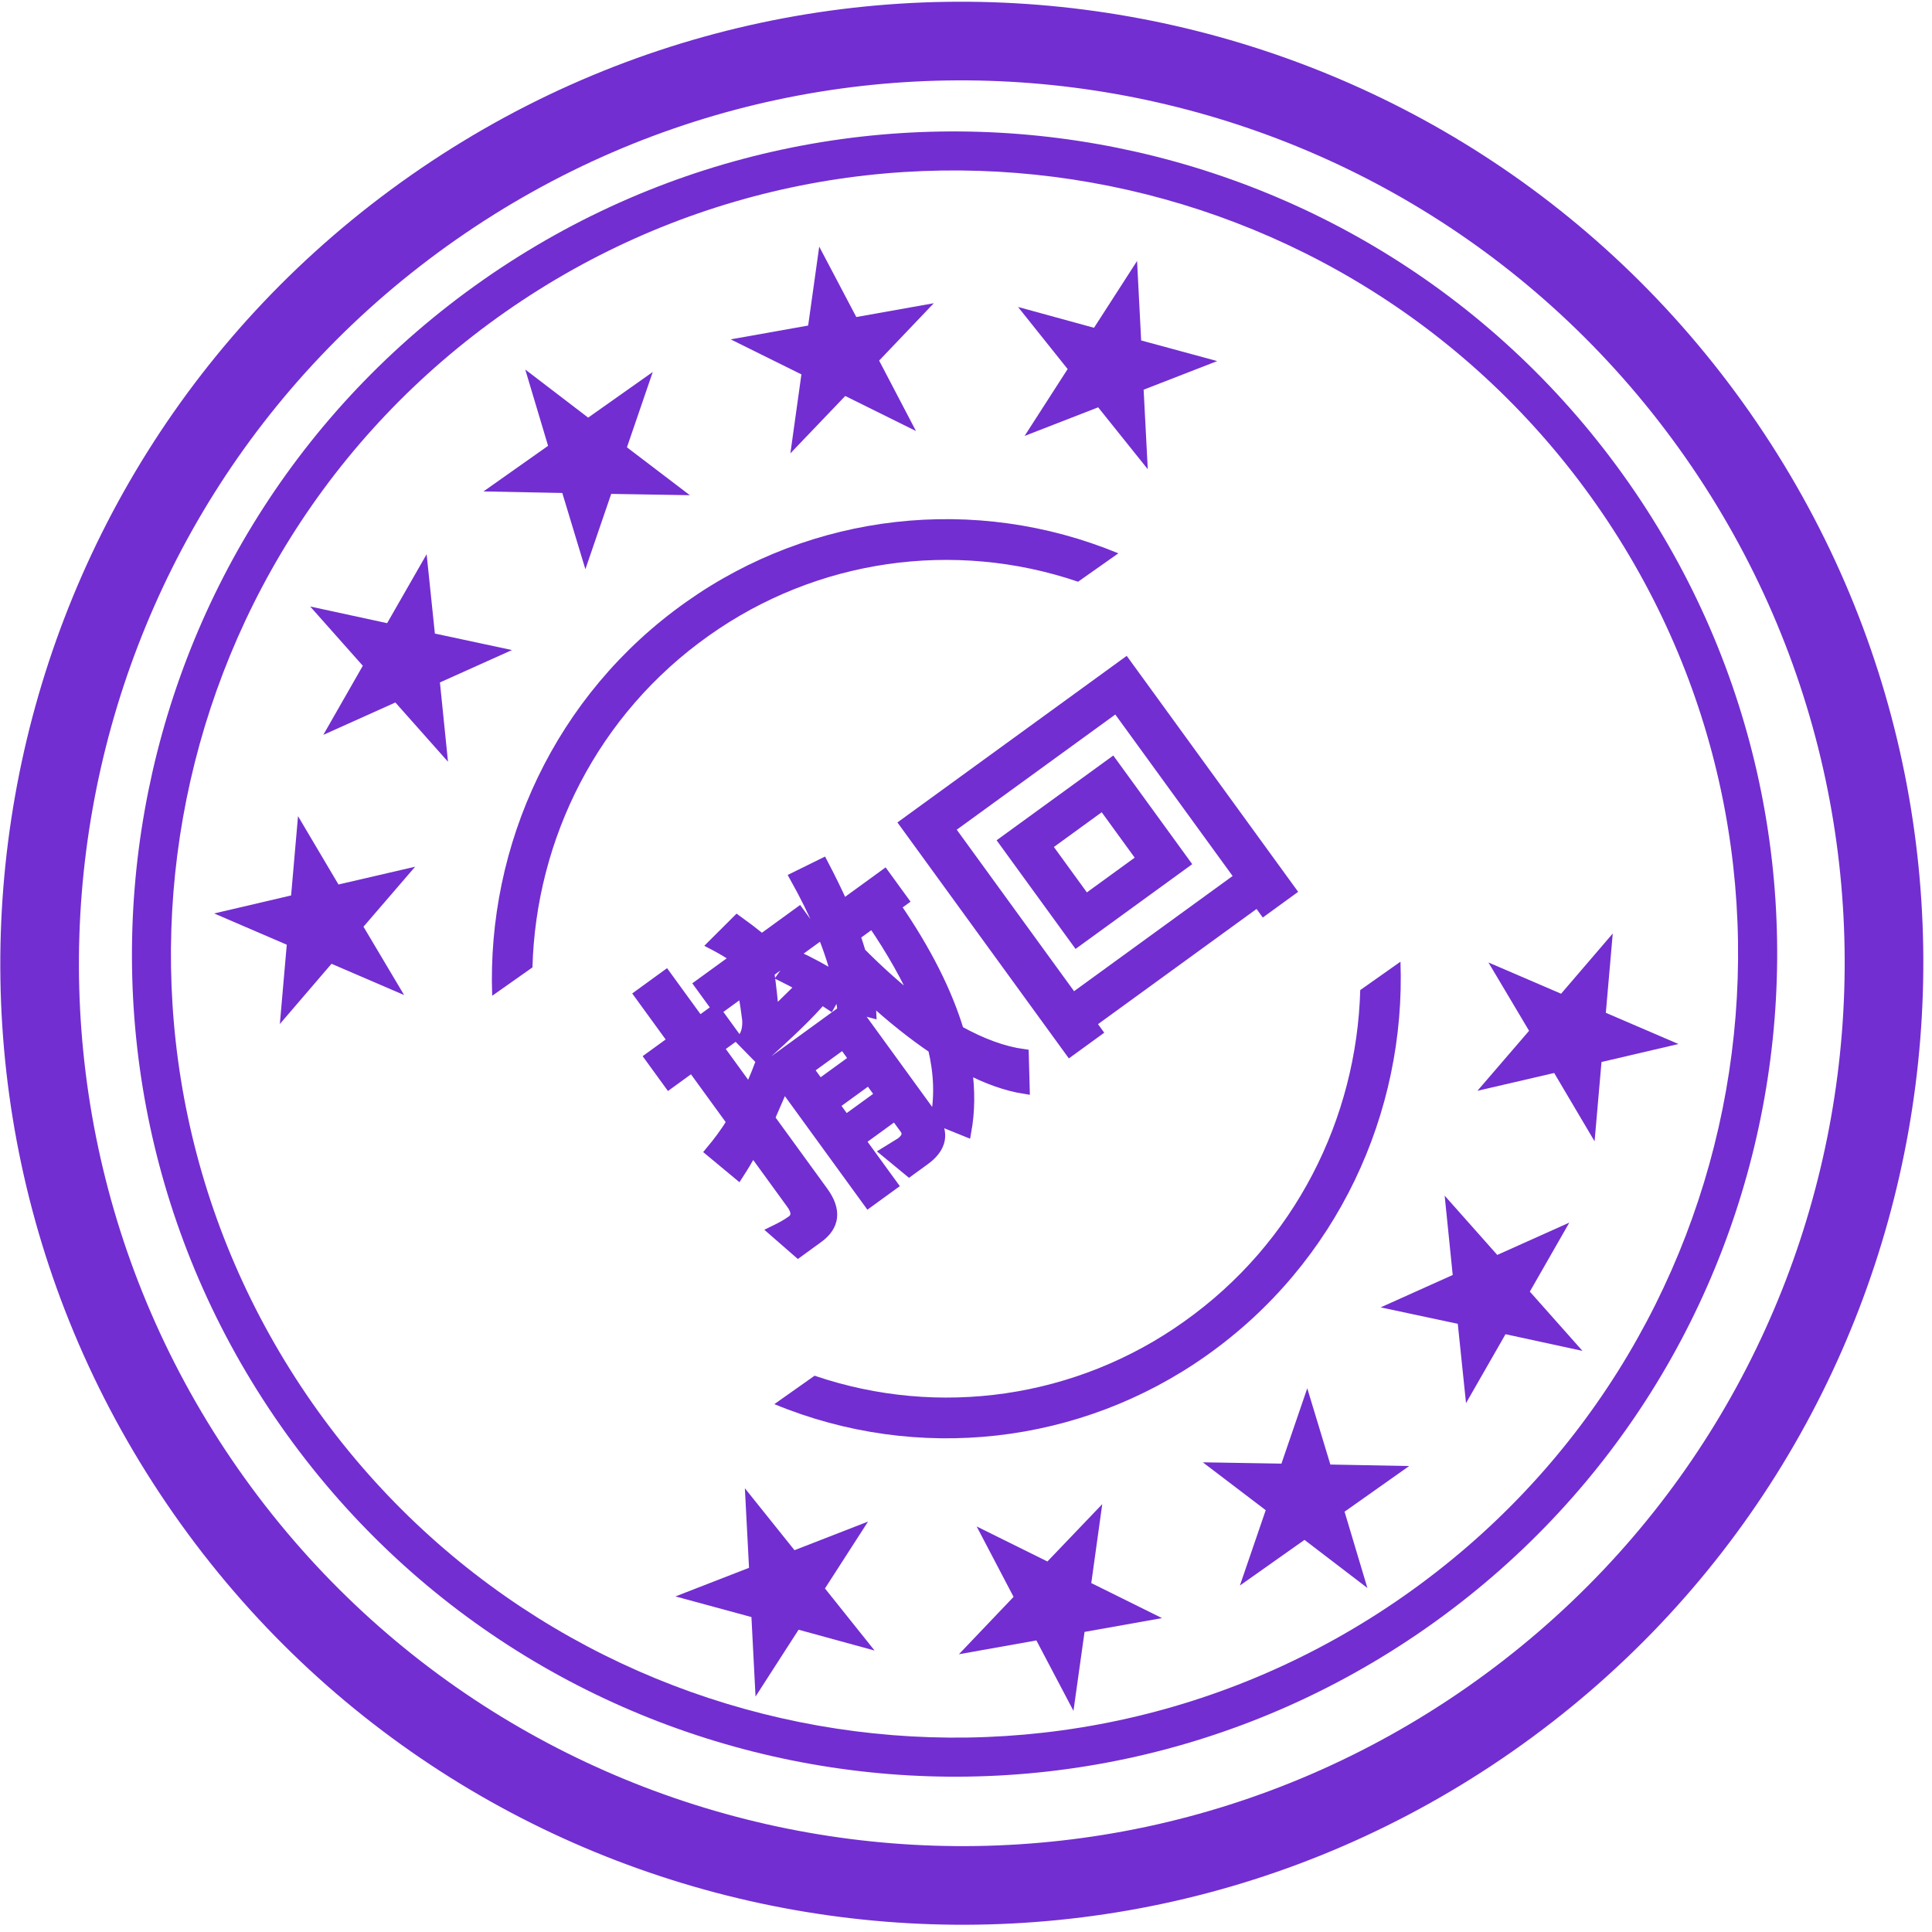 <?xml version="1.0" encoding="UTF-8"?>
<svg width="187px" height="187px" viewBox="0 0 187 187" version="1.1" xmlns="http://www.w3.org/2000/svg" xmlns:xlink="http://www.w3.org/1999/xlink">
    <title>撤回</title>
    <g id="V6.3" stroke="none" stroke-width="1" fill="none" fill-rule="evenodd">
        <g id="Apple-TV" transform="translate(-1114, -367)" fill="#722ed1" fill-rule="nonzero">
            <g id="撤回" transform="translate(1114, 367)">
                <path d="M169.368,39.92 C139.922,-2.199 81.899,-12.486 39.781,16.96 C-2.337,46.406 -12.624,104.429 16.822,146.547 C46.267,188.665 104.29,198.952 146.408,169.507 C188.527,140.061 198.814,82.038 169.368,39.92 Z M142.048,163.272 C103.364,190.301 50.108,180.869 23.056,142.186 C-3.973,103.503 5.459,50.224 44.142,23.195 C82.825,-3.834 136.082,5.602 163.133,44.281 C190.163,82.964 180.727,136.225 142.048,163.272 Z" id="形状"></path>
                <path d="M157.648,46.732 C132.444,10.699 82.812,1.898 46.779,27.084 C10.746,52.288 1.949,101.924 27.135,137.958 C52.321,173.991 101.953,182.792 138.004,157.606 C174.051,132.419 182.834,82.765 157.648,46.732 Z M135.844,154.506 C101.512,178.497 54.235,170.115 30.226,135.801 C6.235,101.47 14.617,54.193 48.931,30.179 C83.262,6.188 130.539,14.57 154.548,48.884 C178.544,83.22 170.157,130.497 135.844,154.506 Z" id="形状"></path>
                <path d="M68.636,61.508 C79.015,54.143 92.299,52.207 104.348,56.305 L108.245,53.558 C94.417,47.836 78.62,49.614 66.409,58.267 C53.706,67.245 47.114,81.795 47.639,96.382 L51.537,93.635 C51.876,81.227 57.82,69.149 68.636,61.508 L68.636,61.508 Z M135.553,93.083 L131.659,95.83 C131.315,108.238 125.371,120.311 114.555,127.953 C104.18,135.326 90.892,137.262 78.844,133.156 L74.95,135.907 C88.779,141.629 104.576,139.851 116.786,131.198 C129.481,122.22 136.077,107.67 135.553,93.083 L135.553,93.083 Z M56.66,55.097 L59.16,47.804 L66.771,47.931 L60.682,43.297 L63.182,36.004 L56.929,40.422 L50.84,35.766 L53.049,43.152 L46.796,47.566 L54.425,47.715 L56.66,55.097 Z M49.557,62.919 L42.092,61.323 L41.294,53.646 L37.471,60.317 L30.023,58.704 L35.116,64.44 L31.293,71.129 L38.269,67.994 L43.362,73.731 L42.581,66.054 L49.557,62.919 L49.557,62.919 Z M76.502,43.879 L81.811,38.328 L88.659,41.719 L85.092,34.902 L90.383,29.35 L82.883,30.686 L79.293,23.87 L78.222,31.511 L70.722,32.847 L77.569,36.238 L76.502,43.879 Z M99.171,42.195 L106.292,39.426 L111.094,45.418 L110.693,37.719 L117.814,34.95 L110.454,32.953 L110.058,25.259 L105.891,31.727 L98.536,29.712 L103.338,35.722 L99.171,42.195 L99.171,42.195 Z M32.761,85.61 L28.846,78.995 L28.176,86.672 L20.728,88.414 L27.757,91.439 L27.087,99.115 L32.087,93.286 L39.115,96.311 L35.182,89.697 L40.182,83.89 L32.761,85.61 L32.761,85.61 Z M126.531,134.373 L124.031,141.666 L116.42,141.538 L122.51,146.172 L120.01,153.465 L126.262,149.047 L132.351,153.703 L130.142,146.318 L136.395,141.899 L128.767,141.754 L126.531,134.373 L126.531,134.373 Z M151.898,118.336 L144.922,121.466 L139.83,115.73 L140.61,123.407 L133.635,126.542 L141.1,128.133 L141.898,135.81 L145.721,129.139 L153.168,130.753 L148.075,125.016 L151.898,118.336 L151.898,118.336 Z M106.689,145.586 L101.38,151.137 L94.532,147.746 L98.104,154.563 L92.813,160.115 L100.313,158.779 L103.902,165.595 L104.974,157.954 L112.474,156.618 L105.626,153.227 L106.689,145.586 Z M84.02,147.274 L76.899,150.044 L72.097,144.051 L72.499,151.75 L65.378,154.519 L72.732,156.517 L73.129,164.211 L77.296,157.742 L84.651,159.757 L79.849,153.747 L84.02,147.274 L84.02,147.274 Z M155.43,98.031 L156.1,90.354 L151.1,96.183 L144.067,93.158 L148,99.772 L143,105.58 L150.43,103.855 L154.341,110.47 L155.011,102.793 L162.459,101.051 L155.43,98.031 L155.43,98.031 Z" id="形状"></path>
                <path d="M74.28,107.072 L74.28,101.76 L78.44,101.76 L78.44,103.392 C78.44,103.936 78.056,104.224 77.32,104.224 L75.624,104.096 L76.36,106.944 L78.216,106.944 C80.264,106.944 81.32,105.952 81.32,104.032 L81.32,91.008 L82.408,92.352 C82.664,91.968 82.888,91.552 83.144,91.136 C83.72,93.952 84.424,96.48 85.224,98.688 C84.264,100.992 82.984,102.88 81.384,104.352 L83.08,107.072 C84.488,105.728 85.704,104.096 86.728,102.176 C87.72,104.16 88.84,105.792 90.088,107.04 L91.976,104.288 C90.568,102.944 89.32,101.088 88.232,98.752 C89.512,95.072 90.248,90.624 90.376,85.408 L91.304,85.408 L91.304,82.304 L86.344,82.304 C86.632,80.928 86.888,79.456 87.112,77.92 L84.136,77.408 C83.656,81.44 82.856,84.864 81.704,87.68 C81.16,86.304 80.52,84.992 79.816,83.712 L77.512,84.48 C77.8,85.024 78.088,85.632 78.408,86.304 L74.76,86.848 C75.4,85.76 76.072,84.608 76.712,83.392 L82.472,83.392 L82.472,80.384 L78.024,80.384 C77.736,79.328 77.448,78.368 77.16,77.504 L73.896,78.016 C74.248,78.72 74.6,79.52 74.92,80.384 L70.568,80.384 L70.568,83.392 L73.576,83.392 C73.064,84.48 72.616,85.312 72.296,85.888 C71.816,86.624 71.272,87.04 70.664,87.104 L71.048,89.696 C74.696,89.344 77.448,88.96 79.304,88.512 C79.4,88.768 79.496,89.088 79.624,89.408 L81.288,88.64 L80.552,90.08 L80.552,90.08 L80.968,90.592 L71.4,90.592 L71.4,107.072 L74.28,107.072 Z M65.448,106.976 C67.432,106.976 68.456,105.856 68.456,103.648 L68.456,94.848 L70.408,93.696 L70.408,93.696 L70.408,90.304 C69.768,90.72 69.096,91.104 68.456,91.488 L68.456,86.432 L70.376,86.432 L70.376,83.264 L68.456,83.264 L68.456,77.76 L65.288,77.76 L65.288,83.264 L62.536,83.264 L62.536,86.432 L65.288,86.432 L65.288,92.992 C64.2,93.44 63.08,93.792 61.928,94.08 L62.792,97.472 C63.624,97.152 64.456,96.8 65.288,96.416 L65.288,102.816 C65.288,103.68 64.968,104.128 64.36,104.128 C63.72,104.128 63.048,104.032 62.344,103.904 L63.048,106.976 L65.448,106.976 Z M86.6,94.336 C85.96,92.16 85.416,89.728 85,87.04 C85.192,86.528 85.352,85.984 85.544,85.408 L87.624,85.408 C87.528,88.736 87.176,91.712 86.6,94.336 Z M78.44,95.04 L74.28,95.04 L74.28,93.216 L78.44,93.216 L78.44,95.04 Z M78.44,99.328 L74.28,99.328 L74.28,97.472 L78.44,97.472 L78.44,99.328 Z M99.016,106.688 L99.016,105.664 L118.984,105.664 L118.984,106.688 L122.216,106.688 L122.216,79.456 L95.784,79.456 L95.784,106.688 L99.016,106.688 Z M118.984,102.72 L99.016,102.72 L99.016,82.4 L118.984,82.4 L118.984,102.72 Z M115.496,98.496 L115.496,86.496 L102.536,86.496 L102.536,98.496 L115.496,98.496 Z M112.36,95.712 L105.64,95.712 L105.64,89.28 L112.36,89.28 L112.36,95.712 Z" stroke="#722ed1" transform="translate(92.072, 92.24) rotate(-36) translate(-92.072, -92.24) "></path>
            </g>
        </g>
    </g>
</svg>